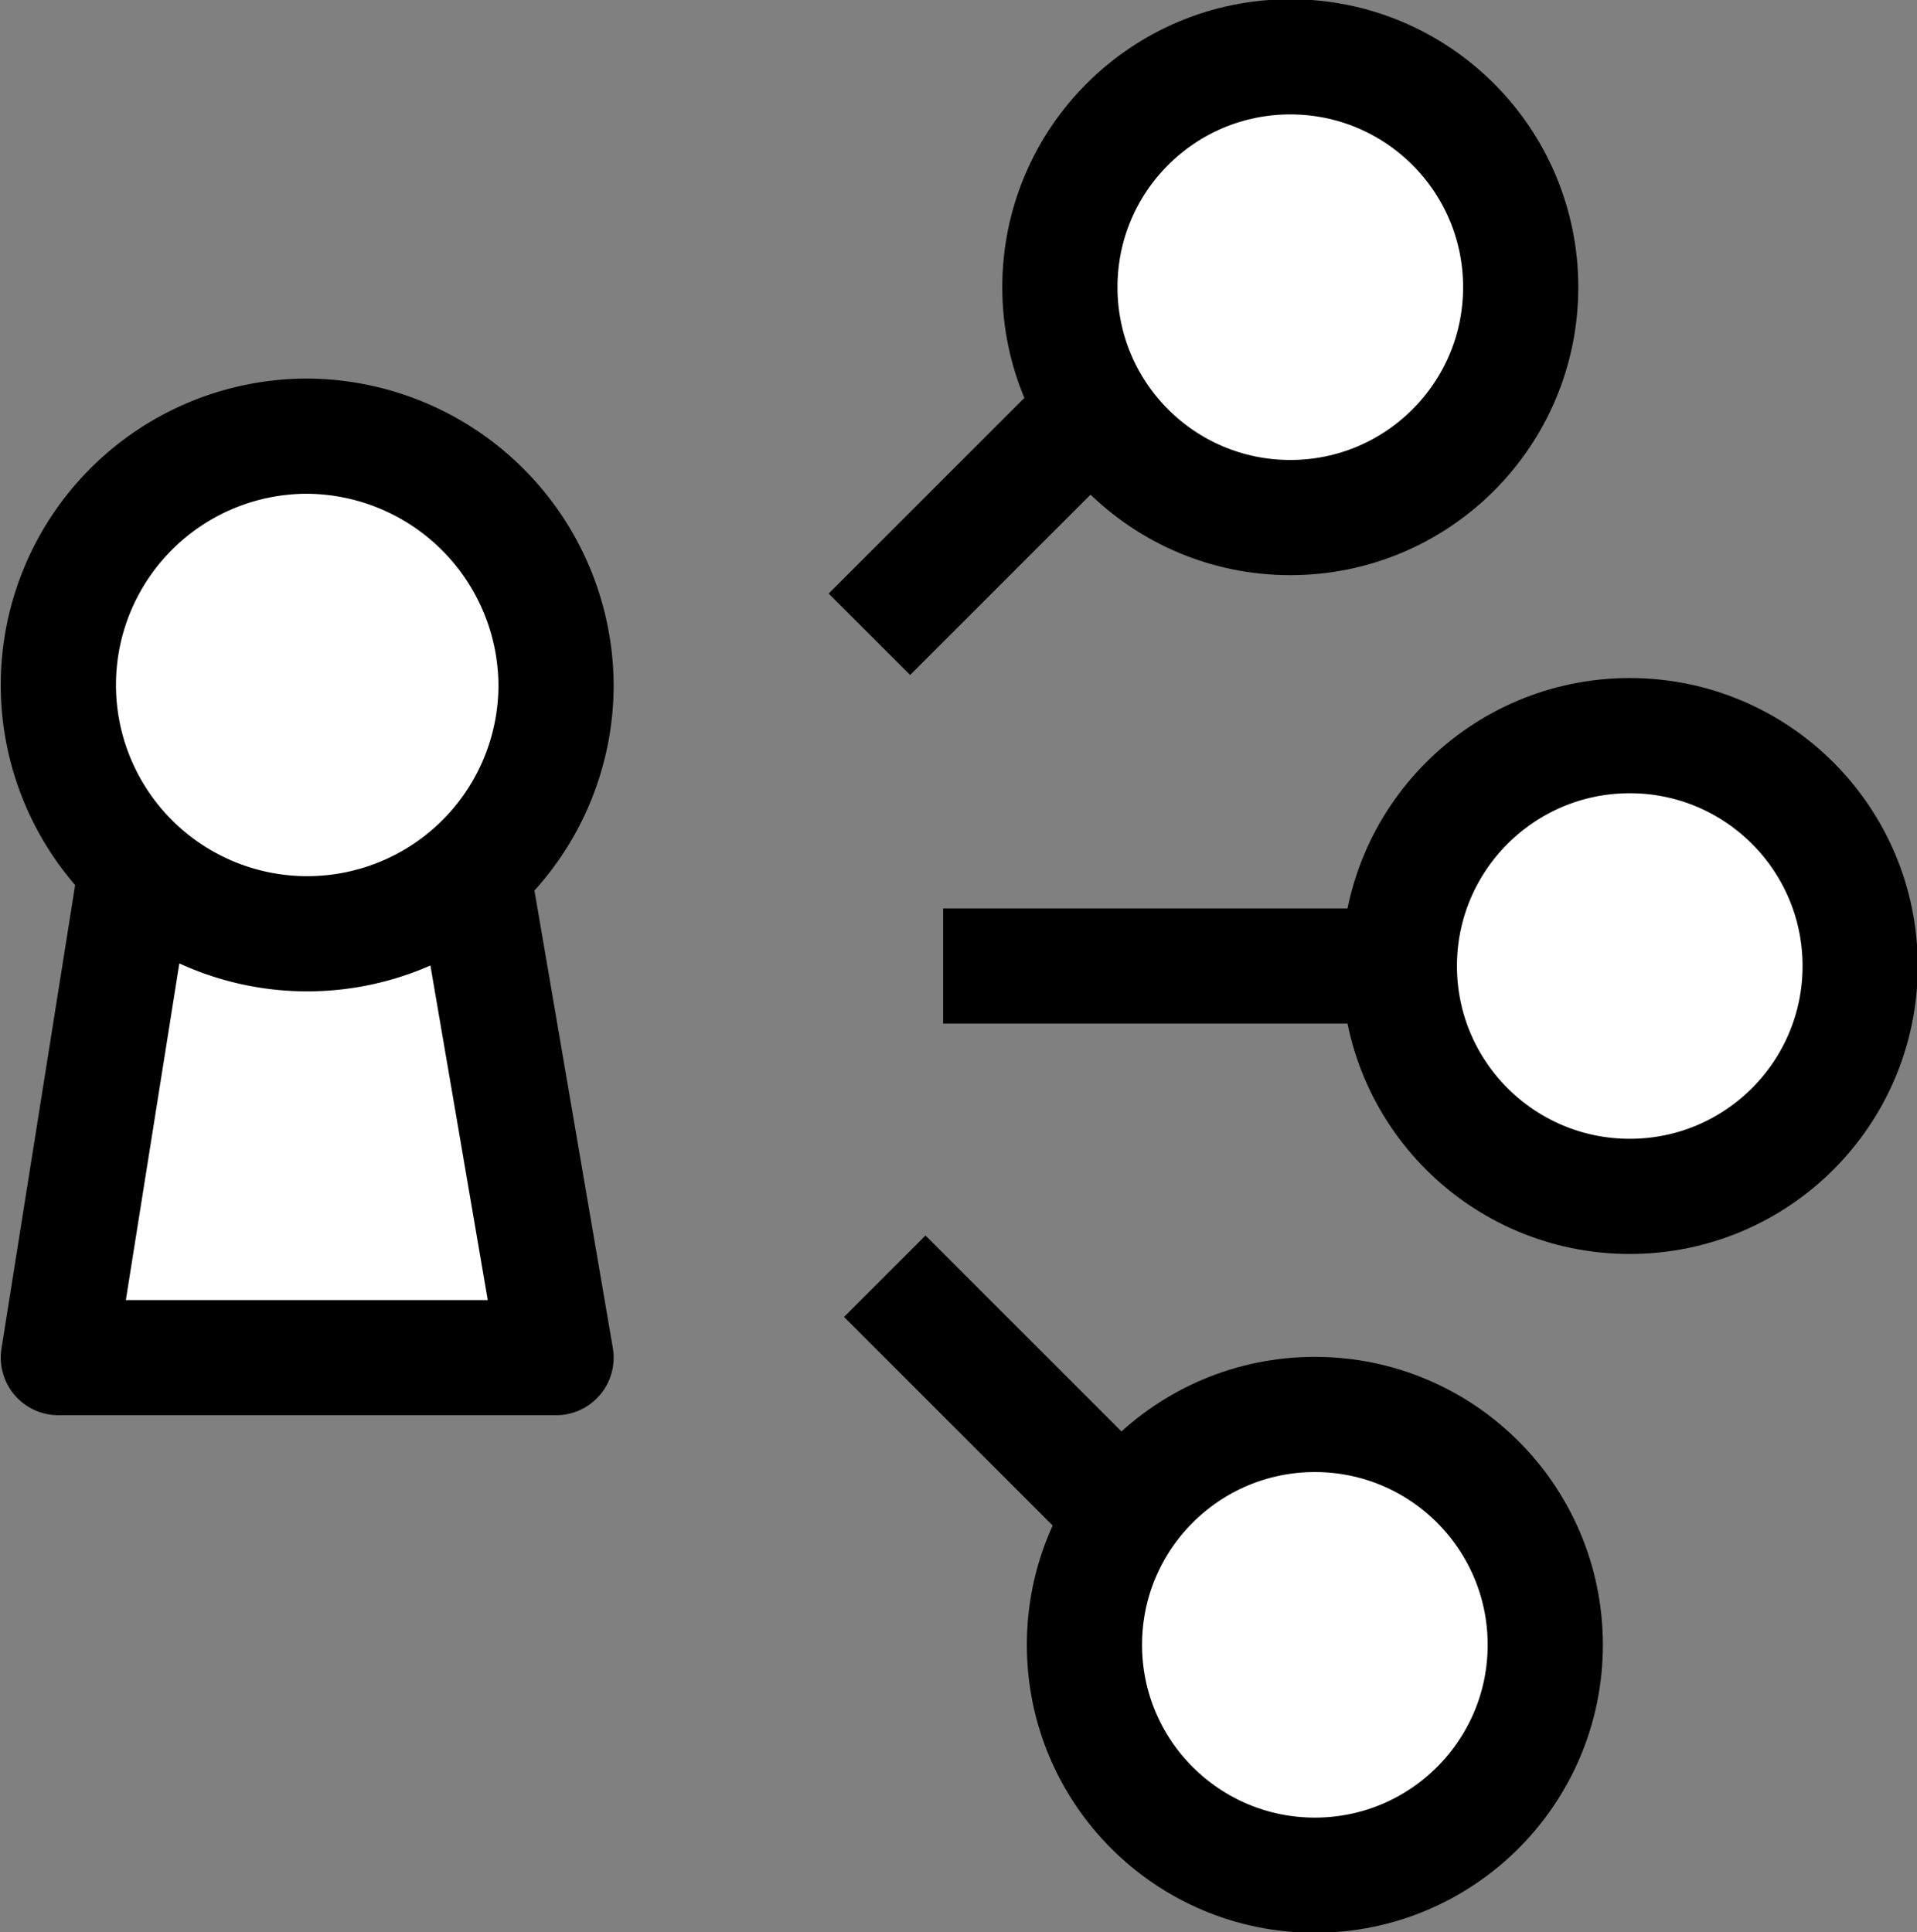 <svg xmlns="http://www.w3.org/2000/svg" viewBox="0 0 12.48 12.58"><rect x="0" y="0" width="12.48" height="12.58" fill="#808080" stroke="none"/><title>use-case</title><g id="Layer_2" data-name="Layer 2"><g id="Layer_1-2" data-name="Layer 1"><polygon points="3.62 8.84 0.38 8.84 0.89 5.63 3.07 5.63 3.62 8.84" fill="#fff" stroke="#000" stroke-linejoin="round" stroke-width="0.75"/><path d="M3.62,4.46A1.62,1.62,0,1,1,2,2.84,1.63,1.63,0,0,1,3.62,4.46Z" fill="#fff" stroke="#000" stroke-miterlimit="10" stroke-width="0.75"/><circle cx="8.56" cy="10.71" r="1.5" fill="#fff" stroke="#000" stroke-miterlimit="10" stroke-width="0.75"/><circle cx="10.61" cy="6.29" r="1.5" fill="#fff" stroke="#000" stroke-miterlimit="10" stroke-width="0.75"/><circle cx="8.4" cy="1.87" r="1.5" fill="#fff" stroke="#000" stroke-miterlimit="10" stroke-width="0.75"/><line x1="9.11" y1="6.29" x2="6.14" y2="6.29" fill="none" stroke="#000" stroke-miterlimit="10" stroke-width="0.75"/><line x1="7.06" y1="2.73" x2="5.66" y2="4.13" fill="none" stroke="#000" stroke-miterlimit="10" stroke-width="0.75"/><line x1="7.32" y1="9.87" x2="5.76" y2="8.31" fill="none" stroke="#000" stroke-miterlimit="10" stroke-width="0.75"/></g></g></svg>